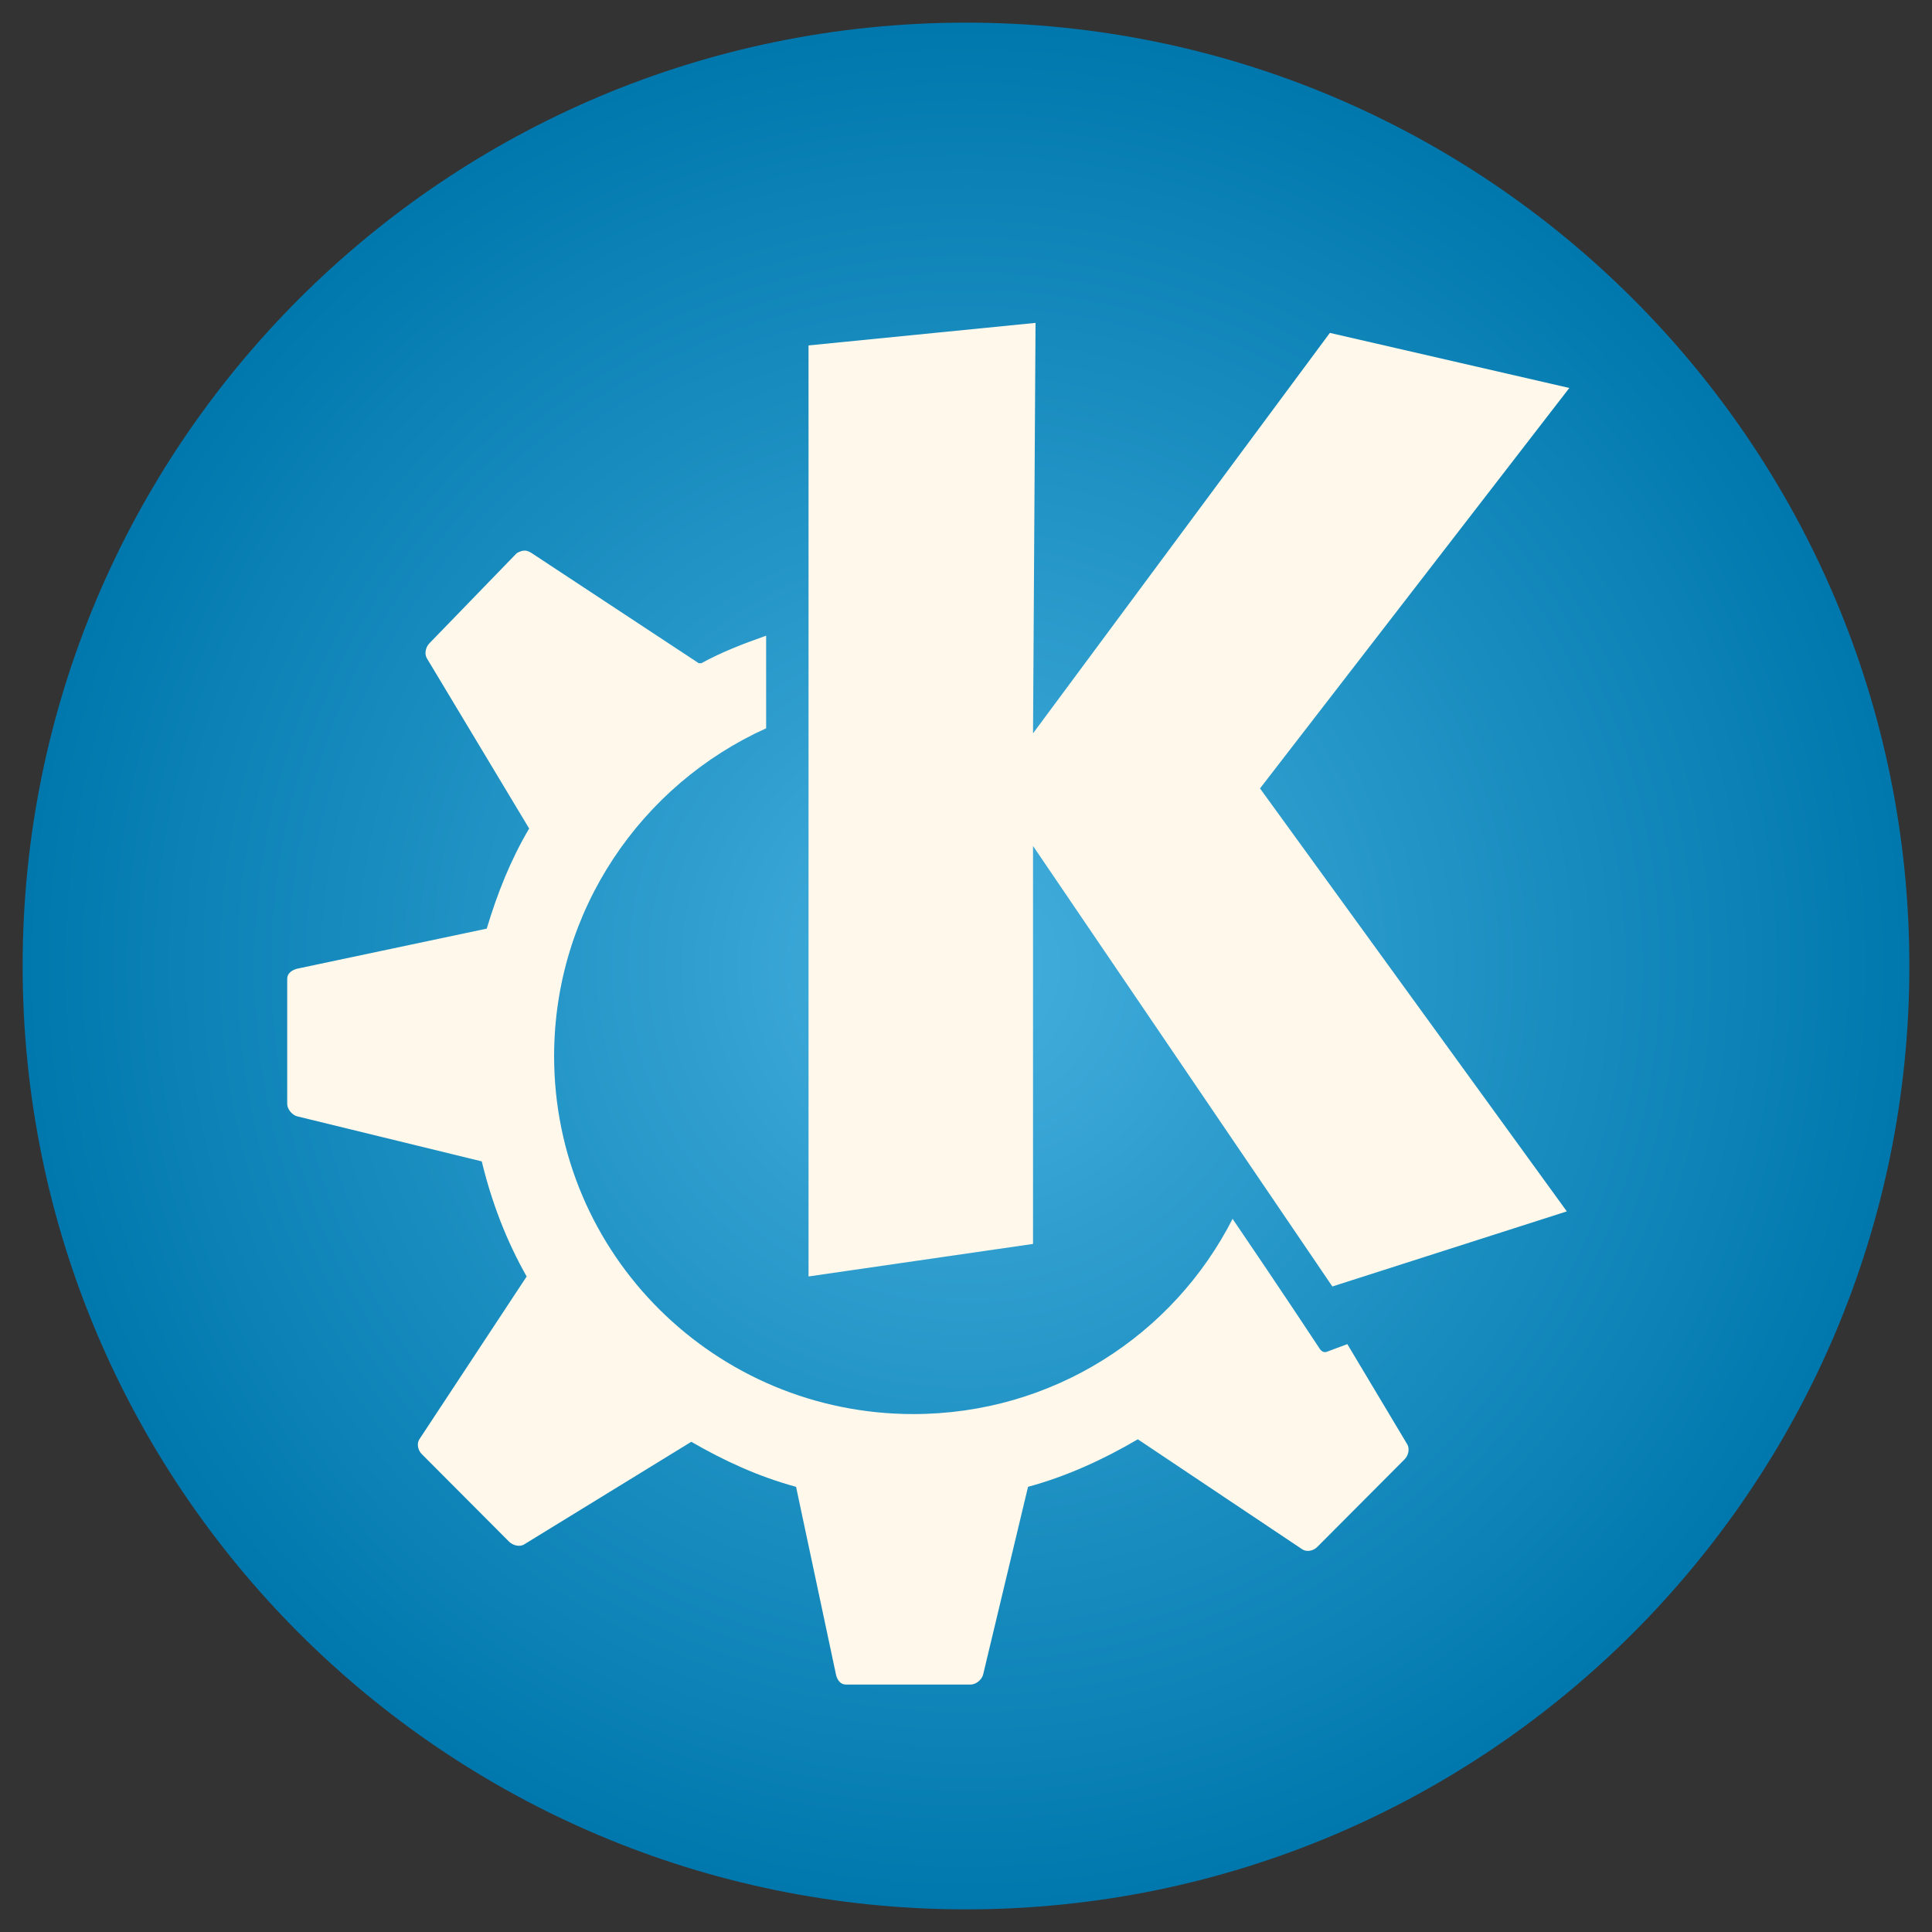 <svg xmlns="http://www.w3.org/2000/svg" xmlns:xlink="http://www.w3.org/1999/xlink" width="512" height="512">
 <rect width="100%" height="100%" fill="#333333" stroke="none"/>
 <defs>
  <linearGradient id="0">
   <stop stop-color="#44afde"/>
   <stop stop-color="#0078ad" offset="1"/>
  </linearGradient>
  <radialGradient xlink:href="#0" id="1" gradientUnits="userSpaceOnUse" gradientTransform="matrix(0.694,0,0,0.694,115.127,475.841)" cx="202.857" cy="-316.571" r="360"/>
 </defs>
 <path d="M 506 256 C 506 394.071 394.071 506 256 506 117.929 506 6 394.071 6 256 6 117.929 117.929 6 256 6 394.071 6 506 117.929 506 256 z" fill="url(#1)" fill-rule="evenodd"/>
 <path d="m 274.425 85.569 -60.154 5.971 0 246.734 59.493 -8.622 0 -105.459 79.324 116.737 62.137 -19.9 L 333.918 208.938 415.886 102.815 352.427 88.221 273.764 194.344 274.427 85.569 z M 138.913 145.924 c -0.672 0 -1.476 0.38 -1.984 0.684 l -23.136 23.877 c -0.985 1.026 -1.385 2.773 -0.663 3.981 l 27.103 45.104 c -4.866 8.209 -8.451 17.196 -11.238 26.525 l -50.239 10.617 c -1.401 0.38 -2.642 1.215 -2.642 2.659 l 0 33.165 c 0 1.405 1.294 2.963 2.642 3.305 l 48.917 11.939 c 2.605 10.814 6.56 21.093 11.898 30.506 l -28.424 43.121 c -0.789 1.215 -0.378 2.963 0.663 3.981 l 23.137 23.209 c 0.985 0.95 2.764 1.443 3.966 0.684 l 44.29 -27.19 c 8.708 5.041 17.837 9.245 27.764 11.935 l 10.576 49.746 c 0.303 1.443 1.216 2.659 2.643 2.659 l 33.051 0 c 1.393 0 2.972 -1.291 3.305 -2.659 l 11.899 -49.746 c 10.232 -2.773 20.165 -7.327 29.086 -12.6 l 43.628 29.184 c 1.201 0.759 2.945 0.38 3.966 -0.684 l 23.136 -23.216 c 0.991 -1.026 1.389 -2.773 0.663 -3.977 l -15.865 -26.525 -5.288 1.975 c -0.755 0.38 -1.541 0 -1.984 -0.684 0 0 -9.998 -15.198 -23.136 -34.495 -15.706 30.844 -47.713 51.74 -84.612 51.74 -52.425 0 -95.189 -42.243 -95.189 -94.849 0 -38.696 23.164 -71.979 56.188 -86.888 l 0 -24.542 c -6.011 2.127 -11.668 4.277 -17.187 7.301 0 0 -0.647 0 -0.663 0 l -44.289 -29.188 c -0.602 -0.381 -1.31 -0.722 -1.984 -0.646 z" fill="#fff8eb"/>
</svg>
